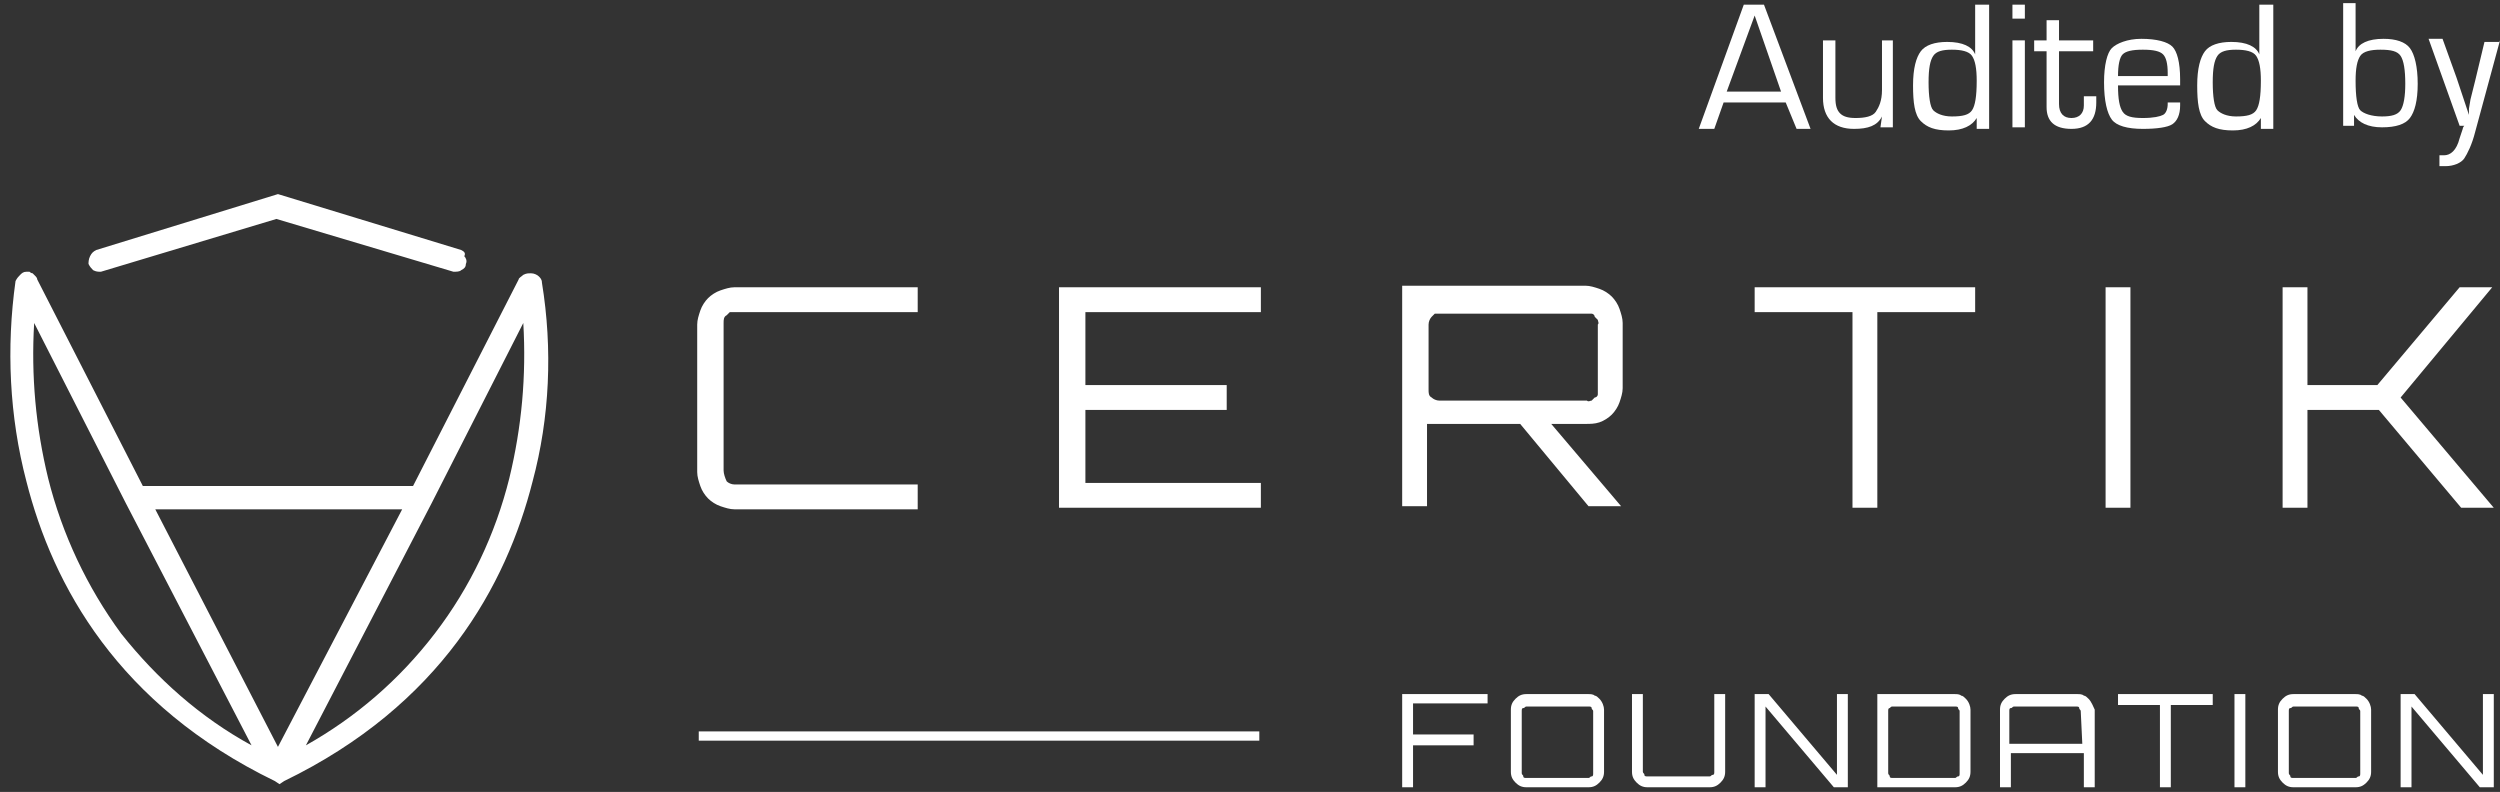 <svg width="161" height="51" viewBox="0 0 161 51" fill="none" xmlns="http://www.w3.org/2000/svg">
<rect x="0" y="0" width="161" height="51" fill="#333333" stroke="none"/>
<path d="M45 47.1V47.7H81.1V47.1H45ZM159.9 44.7V49.9L155.5 44.7H154.6V50.7H155.3V45.5L159.7 50.7H160.6V44.7H159.9ZM152.4 45C152.3 44.9 152.2 44.8 152.1 44.8C152 44.7 151.8 44.7 151.7 44.7H147.7C147.4 44.7 147.2 44.8 147 45C146.8 45.2 146.7 45.4 146.7 45.7V49.7C146.7 50 146.8 50.2 147 50.4C147.2 50.6 147.4 50.7 147.7 50.7H151.7C152 50.7 152.2 50.6 152.4 50.4C152.6 50.2 152.7 50 152.7 49.7V45.7C152.7 45.5 152.6 45.2 152.4 45ZM152 49.8C152 49.9 152 50 151.9 50C151.8 50 151.8 50.1 151.7 50.1H147.7C147.6 50.1 147.5 50.1 147.5 50C147.5 49.9 147.4 49.9 147.4 49.8V45.8C147.4 45.7 147.4 45.6 147.5 45.6C147.6 45.6 147.6 45.5 147.7 45.5H151.7C151.8 45.5 151.9 45.5 151.9 45.6C151.9 45.7 152 45.7 152 45.8V49.8ZM143.9 44.7V50.7H144.6V44.7H143.9ZM136.4 44.7V45.4H139.1V50.7H139.8V45.4H142.5V44.7H136.4ZM134.5 45C134.4 44.9 134.3 44.8 134.2 44.8C134.1 44.7 133.9 44.7 133.8 44.7H129.8C129.5 44.7 129.3 44.8 129.1 45C128.9 45.2 128.8 45.4 128.8 45.7V50.7H129.5V48.5H134.2V50.7H134.9V45.7C134.8 45.5 134.7 45.2 134.5 45ZM134.1 47.9H129.4V45.8C129.4 45.7 129.4 45.6 129.5 45.6C129.6 45.6 129.6 45.5 129.7 45.5H133.7C133.8 45.5 133.9 45.5 133.9 45.6C133.9 45.7 134 45.7 134 45.8L134.1 47.9ZM126.6 45C126.5 44.9 126.4 44.8 126.3 44.8C126.2 44.7 126 44.7 125.9 44.7H120.9V50.7H125.9C126.2 50.7 126.4 50.6 126.6 50.4C126.8 50.2 126.9 50 126.9 49.7V45.7C126.9 45.5 126.8 45.2 126.6 45ZM126.2 49.8C126.2 49.9 126.2 50 126.1 50C126 50 126 50.1 125.9 50.1H121.9C121.8 50.1 121.7 50.1 121.7 50C121.7 49.9 121.6 49.9 121.6 49.8V45.8C121.6 45.7 121.6 45.6 121.7 45.6C121.8 45.5 121.8 45.5 121.9 45.5H125.9C126 45.5 126.1 45.5 126.1 45.6C126.1 45.7 126.2 45.7 126.2 45.8V49.8ZM118.3 44.7V49.9L113.9 44.7H113V50.7H113.7V45.5L118.1 50.7H119V44.7H118.3ZM110.4 44.7V49.7C110.4 49.8 110.4 49.9 110.3 49.9C110.2 49.9 110.2 50 110.1 50H106.1C106 50 105.9 50 105.9 49.9C105.9 49.8 105.8 49.8 105.8 49.7V44.7H105.1V49.7C105.1 50 105.2 50.2 105.4 50.4C105.6 50.6 105.8 50.7 106.1 50.7H110.1C110.4 50.7 110.6 50.6 110.8 50.4C111 50.2 111.1 50 111.1 49.7V44.7H110.4ZM103 45C102.9 44.9 102.8 44.8 102.7 44.8C102.6 44.7 102.4 44.7 102.3 44.7H98.3C98 44.7 97.8 44.8 97.6 45C97.4 45.2 97.3 45.4 97.3 45.7V49.7C97.3 50 97.4 50.2 97.6 50.4C97.8 50.6 98 50.7 98.3 50.7H102.3C102.6 50.7 102.8 50.6 103 50.4C103.2 50.2 103.3 50 103.3 49.7V45.7C103.3 45.5 103.2 45.2 103 45ZM102.6 49.8C102.6 49.9 102.6 50 102.5 50C102.4 50 102.4 50.1 102.3 50.1H98.3C98.2 50.1 98.1 50.1 98.1 50C98.1 49.9 98 49.9 98 49.8V45.8C98 45.7 98 45.6 98.1 45.6C98.2 45.6 98.2 45.5 98.3 45.5H102.3C102.4 45.5 102.5 45.5 102.5 45.6C102.5 45.7 102.6 45.7 102.6 45.8V49.8ZM95.8 45.4V44.7H90.3V50.7H91V48H94.9V47.3H91V45.3H95.8V45.4ZM154.6 25.6L160.5 18.5H158.4L153.1 24.8H148.6V18.5H147V32.7H148.6V26.4H153.2L158.5 32.7H160.6L154.6 25.6ZM135.6 18.5V32.7H137.2V18.5H135.6ZM113 18.5V20.1H119.3V32.7H120.9V20.1H127.2V18.5C127.2 18.5 113 18.5 113 18.5ZM103.8 26.7C104 26.5 104.2 26.2 104.3 25.9C104.4 25.6 104.5 25.3 104.5 25V20.8C104.5 20.5 104.4 20.2 104.3 19.9C104.2 19.6 104 19.3 103.8 19.1C103.6 18.9 103.3 18.7 103 18.6C102.7 18.5 102.4 18.4 102.1 18.4H90.3V32.6H91.9V27.3H97.9L102.3 32.6H104.4L99.9 27.3H102.1C102.4 27.3 102.7 27.3 103 27.2C103.3 27.1 103.6 26.9 103.8 26.7ZM92.7 25.8C92.5 25.8 92.3 25.7 92.2 25.6C92 25.5 92 25.3 92 25.1V20.9C92 20.7 92.1 20.5 92.2 20.4C92.3 20.3 92.3 20.3 92.4 20.2C92.5 20.2 92.6 20.2 92.7 20.2H102.2C102.3 20.2 102.4 20.2 102.5 20.2C102.6 20.2 102.7 20.3 102.7 20.4C102.8 20.5 102.8 20.5 102.9 20.6C102.9 20.7 103 20.8 102.9 20.9V25.1C102.9 25.2 102.9 25.3 102.9 25.4C102.9 25.5 102.8 25.6 102.7 25.6C102.6 25.7 102.6 25.7 102.5 25.8C102.4 25.8 102.3 25.9 102.2 25.8H92.7ZM81.2 20.1V18.5H68.2V32.7H81.2V31.1H69.9V26.4H79V24.8H69.9V20.1H81.2ZM46.8 20.3C46.9 20.2 46.9 20.2 47 20.1C47.1 20.1 47.2 20.1 47.3 20.1H59.1V18.5H47.3C47 18.5 46.7 18.6 46.4 18.7C46.1 18.8 45.8 19 45.6 19.2C45.4 19.4 45.2 19.7 45.1 20C45 20.3 44.9 20.6 44.9 20.9V30.4C44.9 30.7 45 31 45.1 31.3C45.2 31.6 45.4 31.9 45.6 32.1C45.8 32.3 46.1 32.5 46.4 32.6C46.7 32.7 47 32.8 47.3 32.8H59.1V31.2H47.3C47.1 31.2 46.9 31.1 46.8 31C46.7 30.8 46.6 30.5 46.6 30.3V20.8C46.6 20.6 46.6 20.4 46.8 20.3ZM34.9 18.2C34.9 18 34.8 17.9 34.7 17.8C34.6 17.7 34.4 17.6 34.2 17.6C34 17.6 33.9 17.6 33.7 17.7C33.6 17.8 33.4 17.9 33.4 18L26.6 31.3H9.2L2.4 18C2.4 17.9 2.3 17.8 2.3 17.8C2.2 17.7 2.2 17.7 2.1 17.6C2 17.6 1.9 17.5 1.9 17.5C1.8 17.5 1.7 17.5 1.7 17.5C1.5 17.5 1.4 17.6 1.3 17.7C1.2 17.8 1.1 17.9 1 18.1C0.4 22.4 0.6 26.8 1.7 31C3.4 37.7 7.6 45.4 17.7 50.3L18 50.5L18.3 50.3C28.4 45.4 32.6 37.7 34.3 31C35.4 26.9 35.6 22.5 34.9 18.2ZM3.1 30.8C2.3 27.5 2 24.2 2.2 20.8L8.1 32.4L16.2 48C12.9 46.2 10.1 43.7 7.8 40.8C5.6 37.8 4 34.4 3.1 30.8ZM17.9 48.1L10 32.8H25.9L17.9 48.1ZM32.8 30.8C31.9 34.4 30.3 37.8 28 40.8C25.7 43.8 22.9 46.2 19.7 48L27.8 32.4L33.7 20.8C33.9 24.2 33.6 27.5 32.8 30.8ZM29.7 16.1L17.9 12.5L6.2 16.1C6 16.2 5.9 16.3 5.8 16.5C5.7 16.7 5.7 16.9 5.7 17C5.8 17.2 5.9 17.3 6 17.4C6.2 17.5 6.3 17.5 6.5 17.5L17.8 14.1L29.2 17.5C29.4 17.5 29.6 17.5 29.7 17.4C29.9 17.3 30 17.2 30 17C30.1 16.8 30 16.6 29.9 16.5C30 16.3 29.9 16.2 29.7 16.1Z" fill="white"/>
<path d="M115 6.6H111L110.4 8.3H109.4L112.3 0.3H113.6L116.6 8.3H115.7L115 6.6ZM114.7 5.9L113 1L111.2 5.9H114.7Z" fill="white"/>
<path d="M121.9 2.6V8.2H121.1L121.2 7.5C120.9 8.1 120.3 8.3 119.4 8.3C118.1 8.3 117.4 7.6 117.4 6.3V2.6H118.2V6.3C118.2 6.8 118.3 7.1 118.5 7.3C118.7 7.5 119 7.6 119.5 7.6C120.1 7.6 120.6 7.5 120.8 7.2C121 6.9 121.2 6.5 121.2 5.8V2.6H121.9Z" fill="white"/>
<path d="M128.1 0.3V8.3H127.3V7.6C127 8.1 126.4 8.4 125.5 8.4C124.6 8.4 124.1 8.2 123.7 7.8C123.3 7.4 123.2 6.6 123.2 5.5C123.2 4.4 123.4 3.7 123.7 3.3C124 2.9 124.6 2.7 125.4 2.7C126.4 2.7 127 3 127.2 3.5V0.3H128.1ZM125.7 3.2C125.1 3.2 124.7 3.3 124.5 3.6C124.3 3.9 124.2 4.4 124.2 5.3C124.2 6.2 124.3 6.9 124.5 7.1C124.7 7.3 125.1 7.5 125.7 7.5C126.4 7.5 126.8 7.4 127 7.1C127.2 6.8 127.3 6.2 127.3 5.2C127.3 4.4 127.2 3.9 127 3.6C126.8 3.3 126.3 3.2 125.7 3.2Z" fill="white"/>
<path d="M130.401 0.3V1.2H129.601V0.3H130.401ZM130.401 2.6V8.2H129.601V2.6H130.401Z" fill="white"/>
<path d="M134.8 2.6V3.3H132.6V6.7C132.6 7.3 132.9 7.6 133.4 7.6C133.9 7.6 134.2 7.3 134.2 6.8V6.5V6.2H135V6.6C135 7.7 134.5 8.3 133.4 8.3C132.3 8.3 131.8 7.8 131.8 6.9V6.8V3.3H131V2.6H131.8V1.3H132.6V2.6H134.8Z" fill="white"/>
<path d="M139.6 6.6H140.4V6.8C140.4 7.4 140.2 7.8 139.9 8C139.6 8.2 138.9 8.3 138 8.3C137 8.3 136.3 8.1 136 7.7C135.7 7.3 135.5 6.5 135.5 5.3C135.5 4.2 135.7 3.4 136 3.1C136.3 2.8 137 2.5 137.9 2.5C138.9 2.5 139.6 2.7 139.9 3C140.2 3.3 140.4 4 140.4 5.1V5.5H136.4C136.4 6.4 136.5 6.9 136.7 7.2C136.9 7.5 137.3 7.6 138 7.6C138.7 7.6 139.1 7.5 139.3 7.4C139.5 7.3 139.6 7 139.6 6.7V6.6V6.6ZM139.6 5V4.7C139.6 4.1 139.5 3.7 139.3 3.5C139.1 3.3 138.7 3.2 138 3.2C137.3 3.2 136.9 3.3 136.7 3.5C136.5 3.7 136.4 4.2 136.4 4.9H139.6V5Z" fill="white"/>
<path d="M146.4 0.3V8.3H145.6V7.6C145.3 8.1 144.7 8.4 143.8 8.4C142.9 8.4 142.4 8.2 142 7.8C141.6 7.4 141.5 6.6 141.5 5.5C141.5 4.4 141.7 3.7 142 3.3C142.3 2.9 142.9 2.7 143.7 2.7C144.7 2.7 145.3 3 145.5 3.5V0.3H146.4ZM144 3.2C143.4 3.2 143 3.3 142.8 3.6C142.6 3.9 142.5 4.4 142.5 5.3C142.5 6.2 142.6 6.9 142.8 7.1C143 7.3 143.4 7.5 144 7.5C144.7 7.5 145.1 7.4 145.3 7.1C145.5 6.8 145.6 6.2 145.6 5.2C145.6 4.4 145.5 3.9 145.3 3.6C145.1 3.3 144.6 3.2 144 3.2Z" fill="white"/>
<path d="M150.9 8.2V0.2H151.7V3.3C151.9 2.8 152.5 2.5 153.5 2.5C154.3 2.5 154.9 2.7 155.2 3.1C155.5 3.5 155.7 4.3 155.7 5.4C155.7 6.5 155.5 7.2 155.2 7.6C154.9 8 154.3 8.2 153.4 8.2C152.5 8.2 151.9 7.9 151.6 7.4V8.1H150.9V8.2ZM153.3 3.2C152.7 3.2 152.2 3.3 152 3.6C151.8 3.9 151.7 4.4 151.7 5.2C151.7 6.2 151.8 6.9 152 7.1C152.2 7.3 152.7 7.5 153.4 7.5C154 7.5 154.4 7.4 154.6 7.1C154.8 6.8 154.9 6.2 154.9 5.4C154.9 4.5 154.8 3.9 154.6 3.6C154.4 3.3 154 3.2 153.3 3.2Z" fill="white"/>
<path d="M161 2.6L159.4 8.5C159.2 9.3 158.9 9.9 158.7 10.2C158.5 10.5 158 10.7 157.5 10.7C157.4 10.7 157.3 10.7 157.1 10.7V10C157.2 10 157.3 10 157.4 10C157.8 10 158.2 9.7 158.4 8.9L158.6 8.3C158.6 8.3 158.6 8.2 158.7 8.1H158.4L156.4 2.5H157.3L158.2 5L158.6 6.2L158.8 6.8L159 7.4V7L159.1 6.4L159.4 5.2L160 2.7H161V2.6Z" fill="white"/>
</svg>
